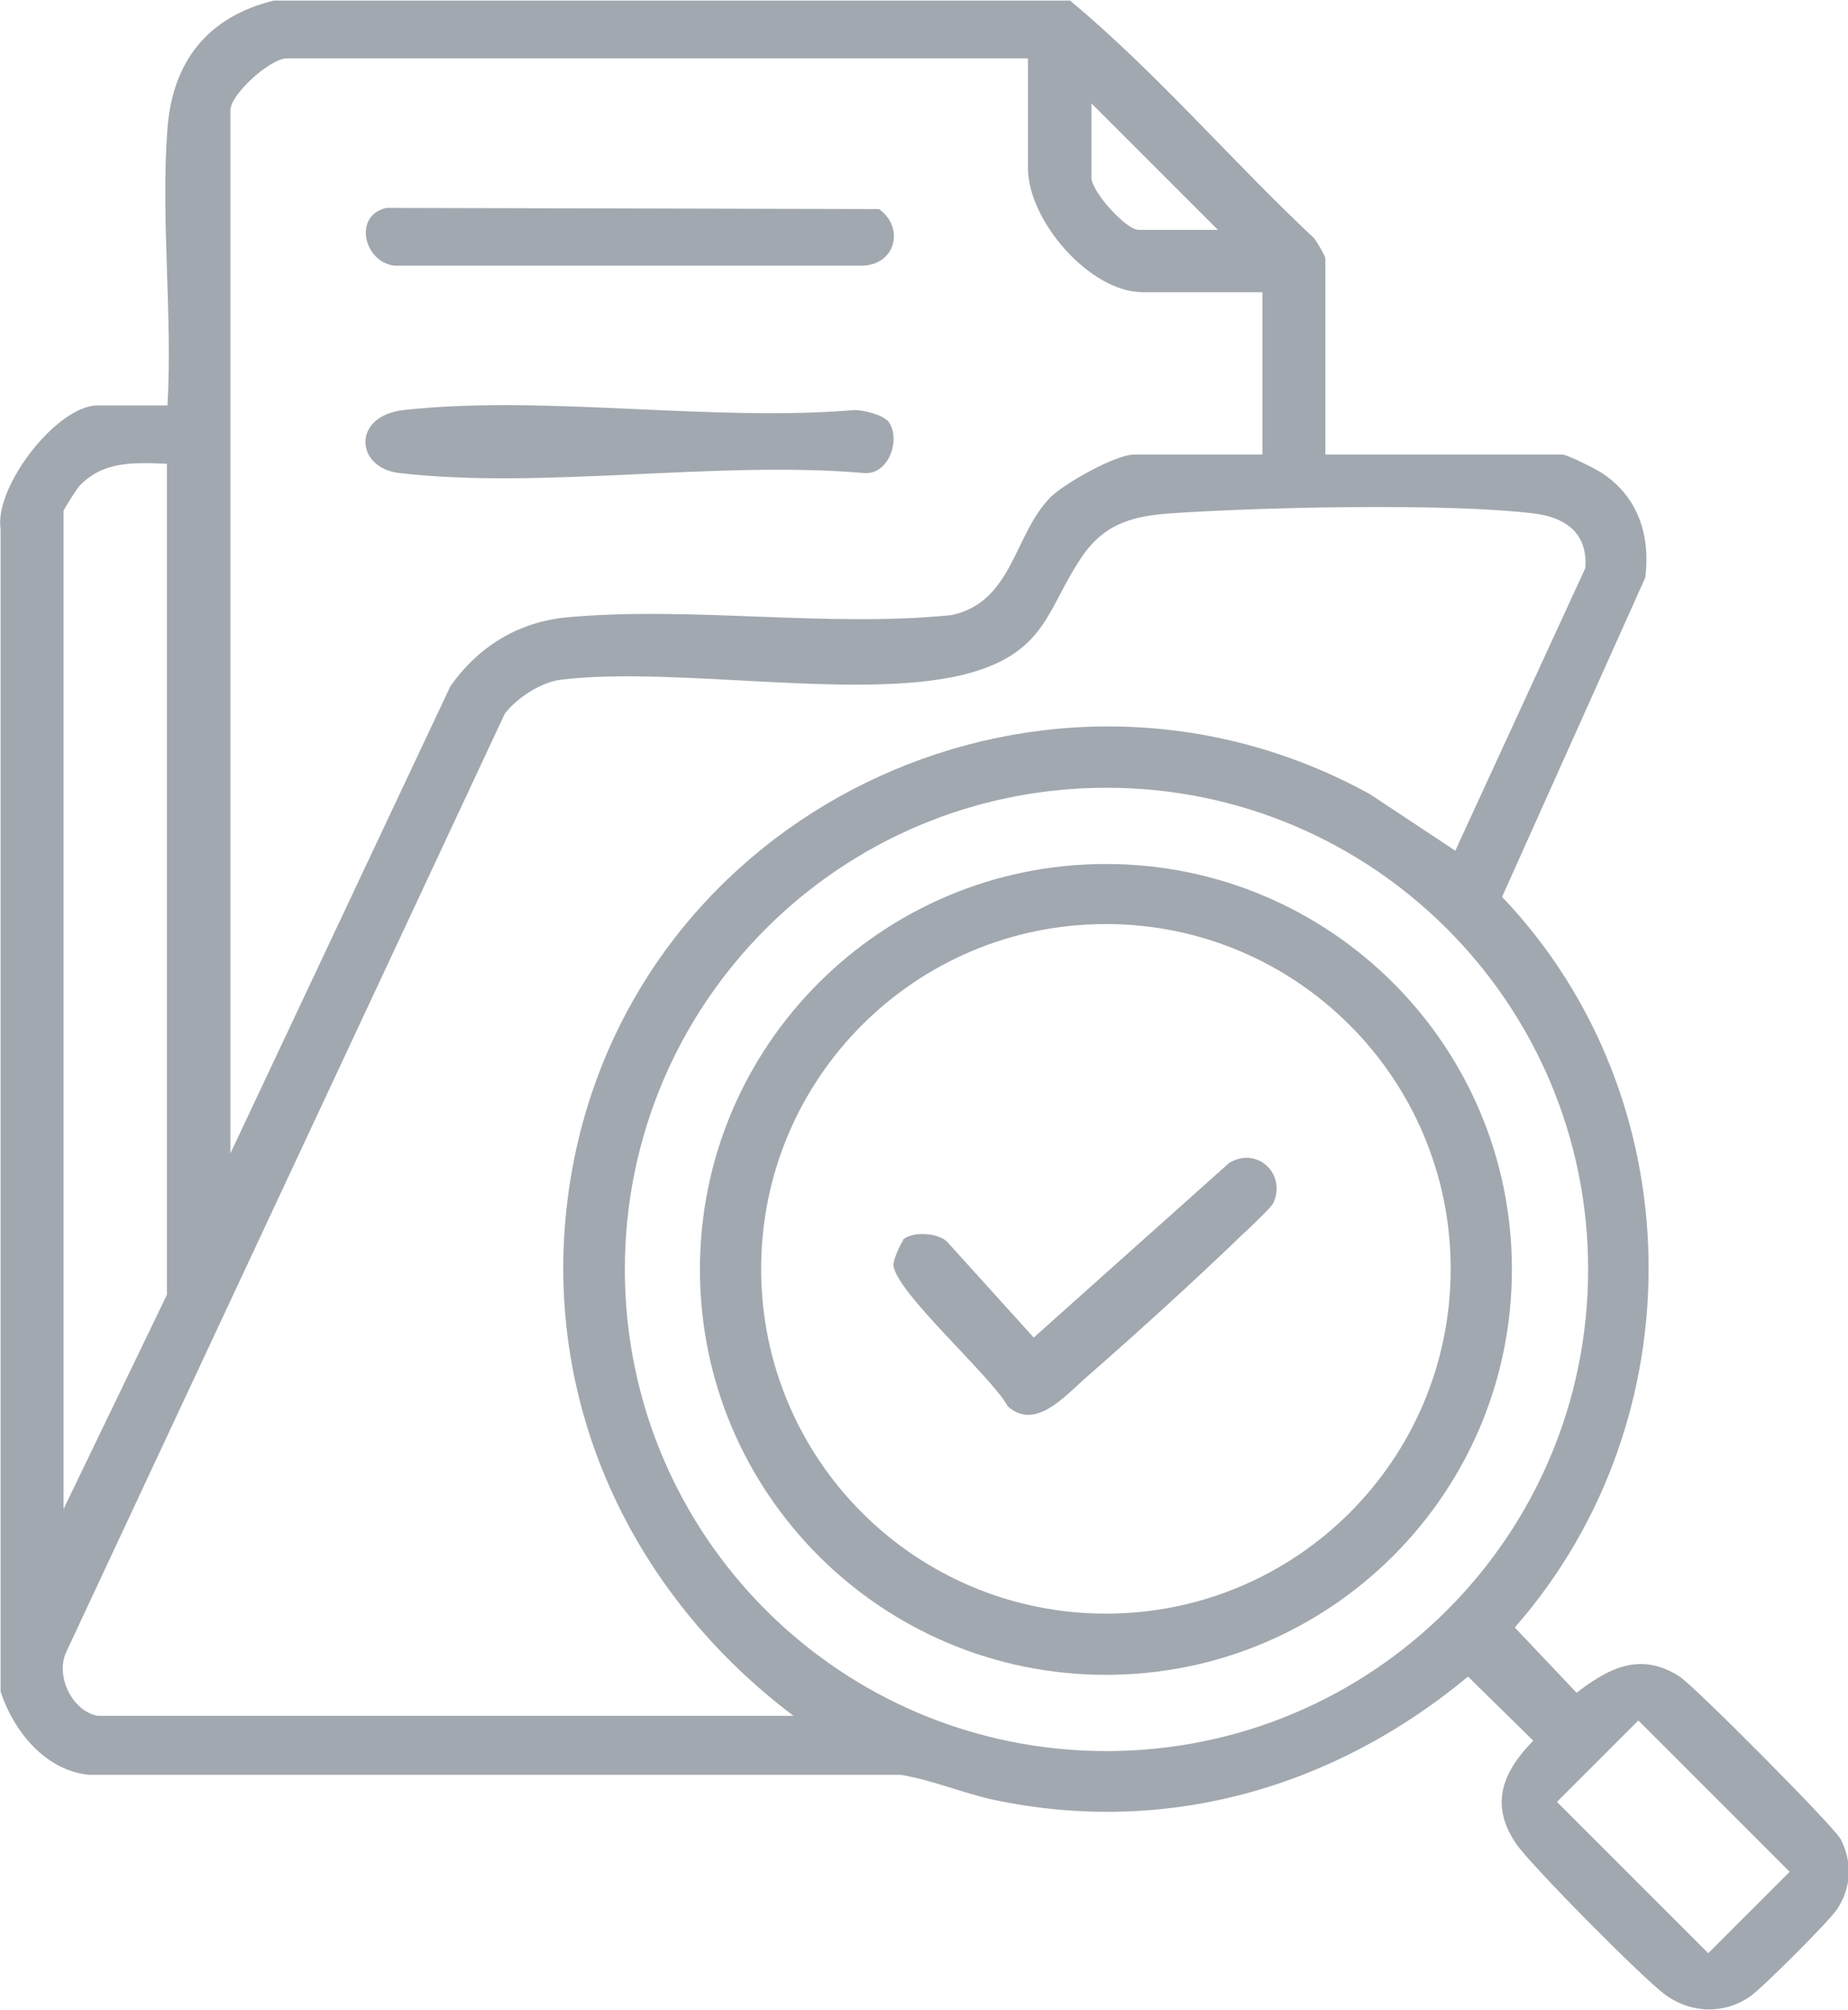 <?xml version="1.0" encoding="UTF-8"?><svg id="Layer_1" xmlns="http://www.w3.org/2000/svg" viewBox="0 0 32 34.8"><defs><style>.cls-1{fill:#a2a8af;}</style></defs><path class="cls-1" d="M22.95,7.87h4.1c.09,0,.58.25.69.32.63.42.84,1.08.75,1.81l-2.48,5.53c3.31,3.47,3.38,9.05.22,12.65l1.07,1.13c.56-.43,1.1-.71,1.77-.29.25.15,2.68,2.6,2.8,2.82.21.4.19.84-.06,1.22-.13.2-1.32,1.39-1.52,1.52-.45.3-1,.28-1.44-.03-.37-.26-2.35-2.26-2.6-2.63-.46-.68-.23-1.24.3-1.78l-1.13-1.11c-2.32,1.93-5.24,2.77-8.23,2.13-.54-.12-1.05-.34-1.6-.43H1.53c-.76-.08-1.3-.77-1.52-1.44V9.16c-.11-.74.98-2.14,1.68-2.14h1.21c.09-1.56-.12-3.26,0-4.8.09-1.16.7-1.93,1.84-2.21h13.79c1.51,1.26,2.8,2.78,4.23,4.12.05.07.19.3.19.35v3.39ZM17.8,1.01H4.97c-.29,0-.98.62-.98.9v18.06l3.81-8.09c.48-.68,1.17-1.11,2.01-1.19,2.13-.2,4.52.18,6.67-.04,1.06-.23,1.07-1.39,1.71-2.04.24-.24,1.13-.74,1.45-.74h2.22v-2.81h-2.07c-.92,0-1.99-1.24-1.99-2.15v-1.91ZM21.08,3.97l-2.18-2.18v1.29c0,.23.59.9.82.9h1.37ZM2.9,8.03c-.56-.02-1.11-.06-1.53.39-.05.06-.27.4-.27.43v17.28l1.79-3.71v-14.39ZM1.69,29.71h12.05c-3.02-2.28-4.56-5.9-3.79-9.68,1.27-6.17,8.25-9.32,13.77-6.28l1.48.98,2.25-4.89c.05-.6-.33-.88-.89-.95-1.51-.18-4.59-.11-6.16-.01-.68.04-1.21.13-1.63.71-.63.89-.61,1.66-1.93,2.05-1.81.53-5.12-.12-7.13.13-.34.04-.77.32-.97.59L1.14,28.62c-.18.42.12,1.01.55,1.09ZM27.5,21.98c0-4.6-3.73-8.34-8.34-8.34s-8.34,3.73-8.34,8.34,3.73,8.34,8.34,8.34,8.34-3.73,8.34-8.34ZM28.37,29.79l-1.41,1.41,2.62,2.62,1.41-1.41-2.62-2.62Z"/><path class="cls-1" d="M15.36,7.27c.26.28.05.97-.41.92-2.54-.22-5.56.29-8.04,0-.76-.09-.82-.99.08-1.09,2.42-.27,5.33.21,7.81,0,.15,0,.47.08.56.18Z"/><path class="cls-1" d="M6.7,3.6l8.52.02c.44.31.3.95-.27.98H6.83c-.53-.06-.72-.87-.14-1Z"/><path class="cls-1" d="M26.18,21.98c0,3.88-3.15,7.02-7.03,7.02s-7.03-3.14-7.03-7.02,3.15-7.02,7.03-7.02,7.03,3.14,7.03,7.02ZM25.12,21.97c0-3.29-2.67-5.97-5.97-5.97s-5.97,2.67-5.97,5.97,2.67,5.97,5.97,5.97,5.97-2.67,5.97-5.97Z"/><path class="cls-1" d="M15.63,21.47c.16-.15.58-.13.76.02l1.51,1.67,3.38-3.02c.48-.3,1,.18.77.69-.04.08-.43.45-.54.55-.84.81-1.81,1.69-2.69,2.46-.38.33-.89.94-1.37.51-.27-.51-1.98-2.01-1.98-2.46,0-.07.12-.36.17-.41Z"/></svg>
